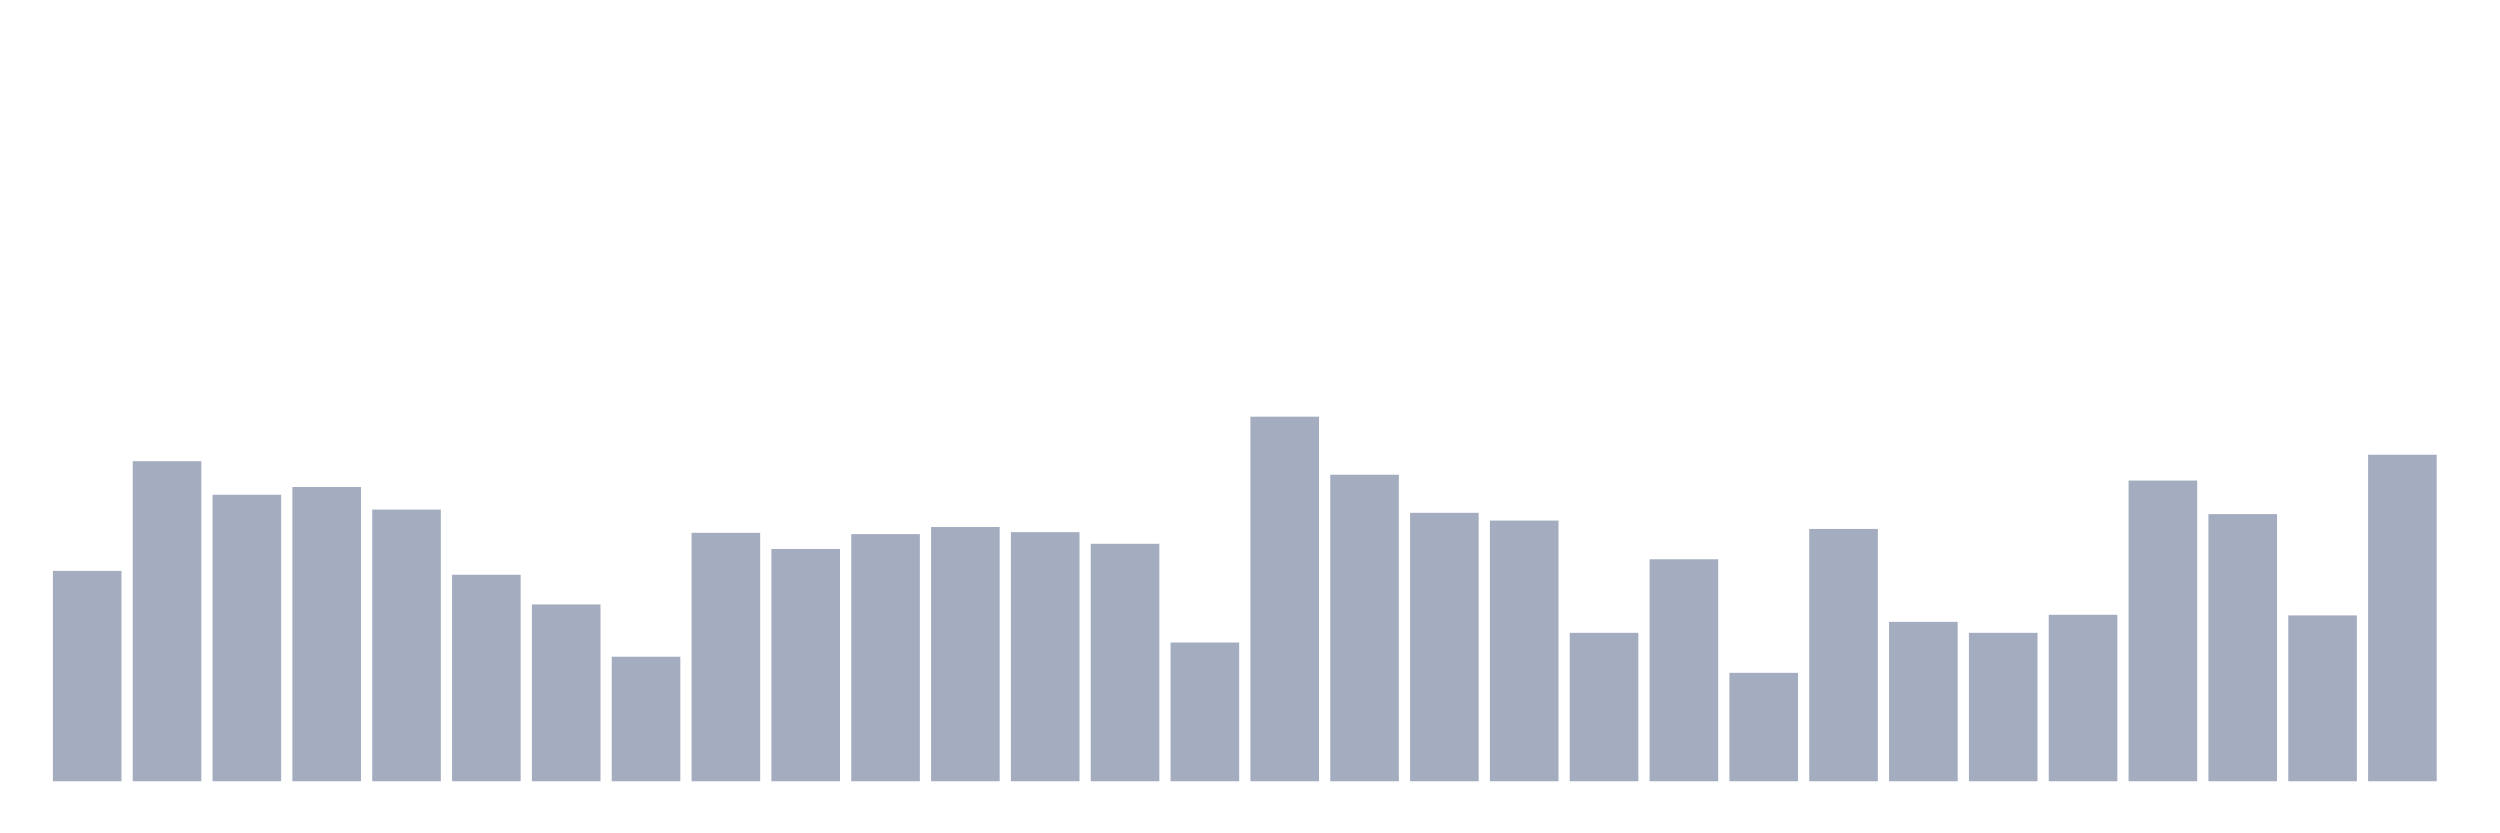 <svg xmlns="http://www.w3.org/2000/svg" viewBox="0 0 480 160"><g transform="translate(10,10)"><rect class="bar" x="0.153" width="13.175" y="99.611" height="40.389" fill="rgb(164,173,192)"></rect><rect class="bar" x="15.482" width="13.175" y="78.549" height="61.451" fill="rgb(164,173,192)"></rect><rect class="bar" x="30.81" width="13.175" y="84.991" height="55.009" fill="rgb(164,173,192)"></rect><rect class="bar" x="46.138" width="13.175" y="83.504" height="56.496" fill="rgb(164,173,192)"></rect><rect class="bar" x="61.466" width="13.175" y="87.841" height="52.159" fill="rgb(164,173,192)"></rect><rect class="bar" x="76.794" width="13.175" y="100.354" height="39.646" fill="rgb(164,173,192)"></rect><rect class="bar" x="92.123" width="13.175" y="106.053" height="33.947" fill="rgb(164,173,192)"></rect><rect class="bar" x="107.451" width="13.175" y="116.088" height="23.912" fill="rgb(164,173,192)"></rect><rect class="bar" x="122.779" width="13.175" y="92.301" height="47.699" fill="rgb(164,173,192)"></rect><rect class="bar" x="138.107" width="13.175" y="95.398" height="44.602" fill="rgb(164,173,192)"></rect><rect class="bar" x="153.436" width="13.175" y="92.549" height="47.451" fill="rgb(164,173,192)"></rect><rect class="bar" x="168.764" width="13.175" y="91.186" height="48.814" fill="rgb(164,173,192)"></rect><rect class="bar" x="184.092" width="13.175" y="92.177" height="47.823" fill="rgb(164,173,192)"></rect><rect class="bar" x="199.42" width="13.175" y="94.407" height="45.593" fill="rgb(164,173,192)"></rect><rect class="bar" x="214.748" width="13.175" y="113.363" height="26.637" fill="rgb(164,173,192)"></rect><rect class="bar" x="230.077" width="13.175" y="70" height="70" fill="rgb(164,173,192)"></rect><rect class="bar" x="245.405" width="13.175" y="81.15" height="58.85" fill="rgb(164,173,192)"></rect><rect class="bar" x="260.733" width="13.175" y="88.46" height="51.54" fill="rgb(164,173,192)"></rect><rect class="bar" x="276.061" width="13.175" y="89.947" height="50.053" fill="rgb(164,173,192)"></rect><rect class="bar" x="291.39" width="13.175" y="111.504" height="28.496" fill="rgb(164,173,192)"></rect><rect class="bar" x="306.718" width="13.175" y="97.381" height="42.619" fill="rgb(164,173,192)"></rect><rect class="bar" x="322.046" width="13.175" y="119.186" height="20.814" fill="rgb(164,173,192)"></rect><rect class="bar" x="337.374" width="13.175" y="91.558" height="48.442" fill="rgb(164,173,192)"></rect><rect class="bar" x="352.702" width="13.175" y="109.398" height="30.602" fill="rgb(164,173,192)"></rect><rect class="bar" x="368.031" width="13.175" y="111.504" height="28.496" fill="rgb(164,173,192)"></rect><rect class="bar" x="383.359" width="13.175" y="108.035" height="31.965" fill="rgb(164,173,192)"></rect><rect class="bar" x="398.687" width="13.175" y="82.265" height="57.735" fill="rgb(164,173,192)"></rect><rect class="bar" x="414.015" width="13.175" y="88.708" height="51.292" fill="rgb(164,173,192)"></rect><rect class="bar" x="429.344" width="13.175" y="108.159" height="31.841" fill="rgb(164,173,192)"></rect><rect class="bar" x="444.672" width="13.175" y="77.31" height="62.69" fill="rgb(164,173,192)"></rect></g></svg>